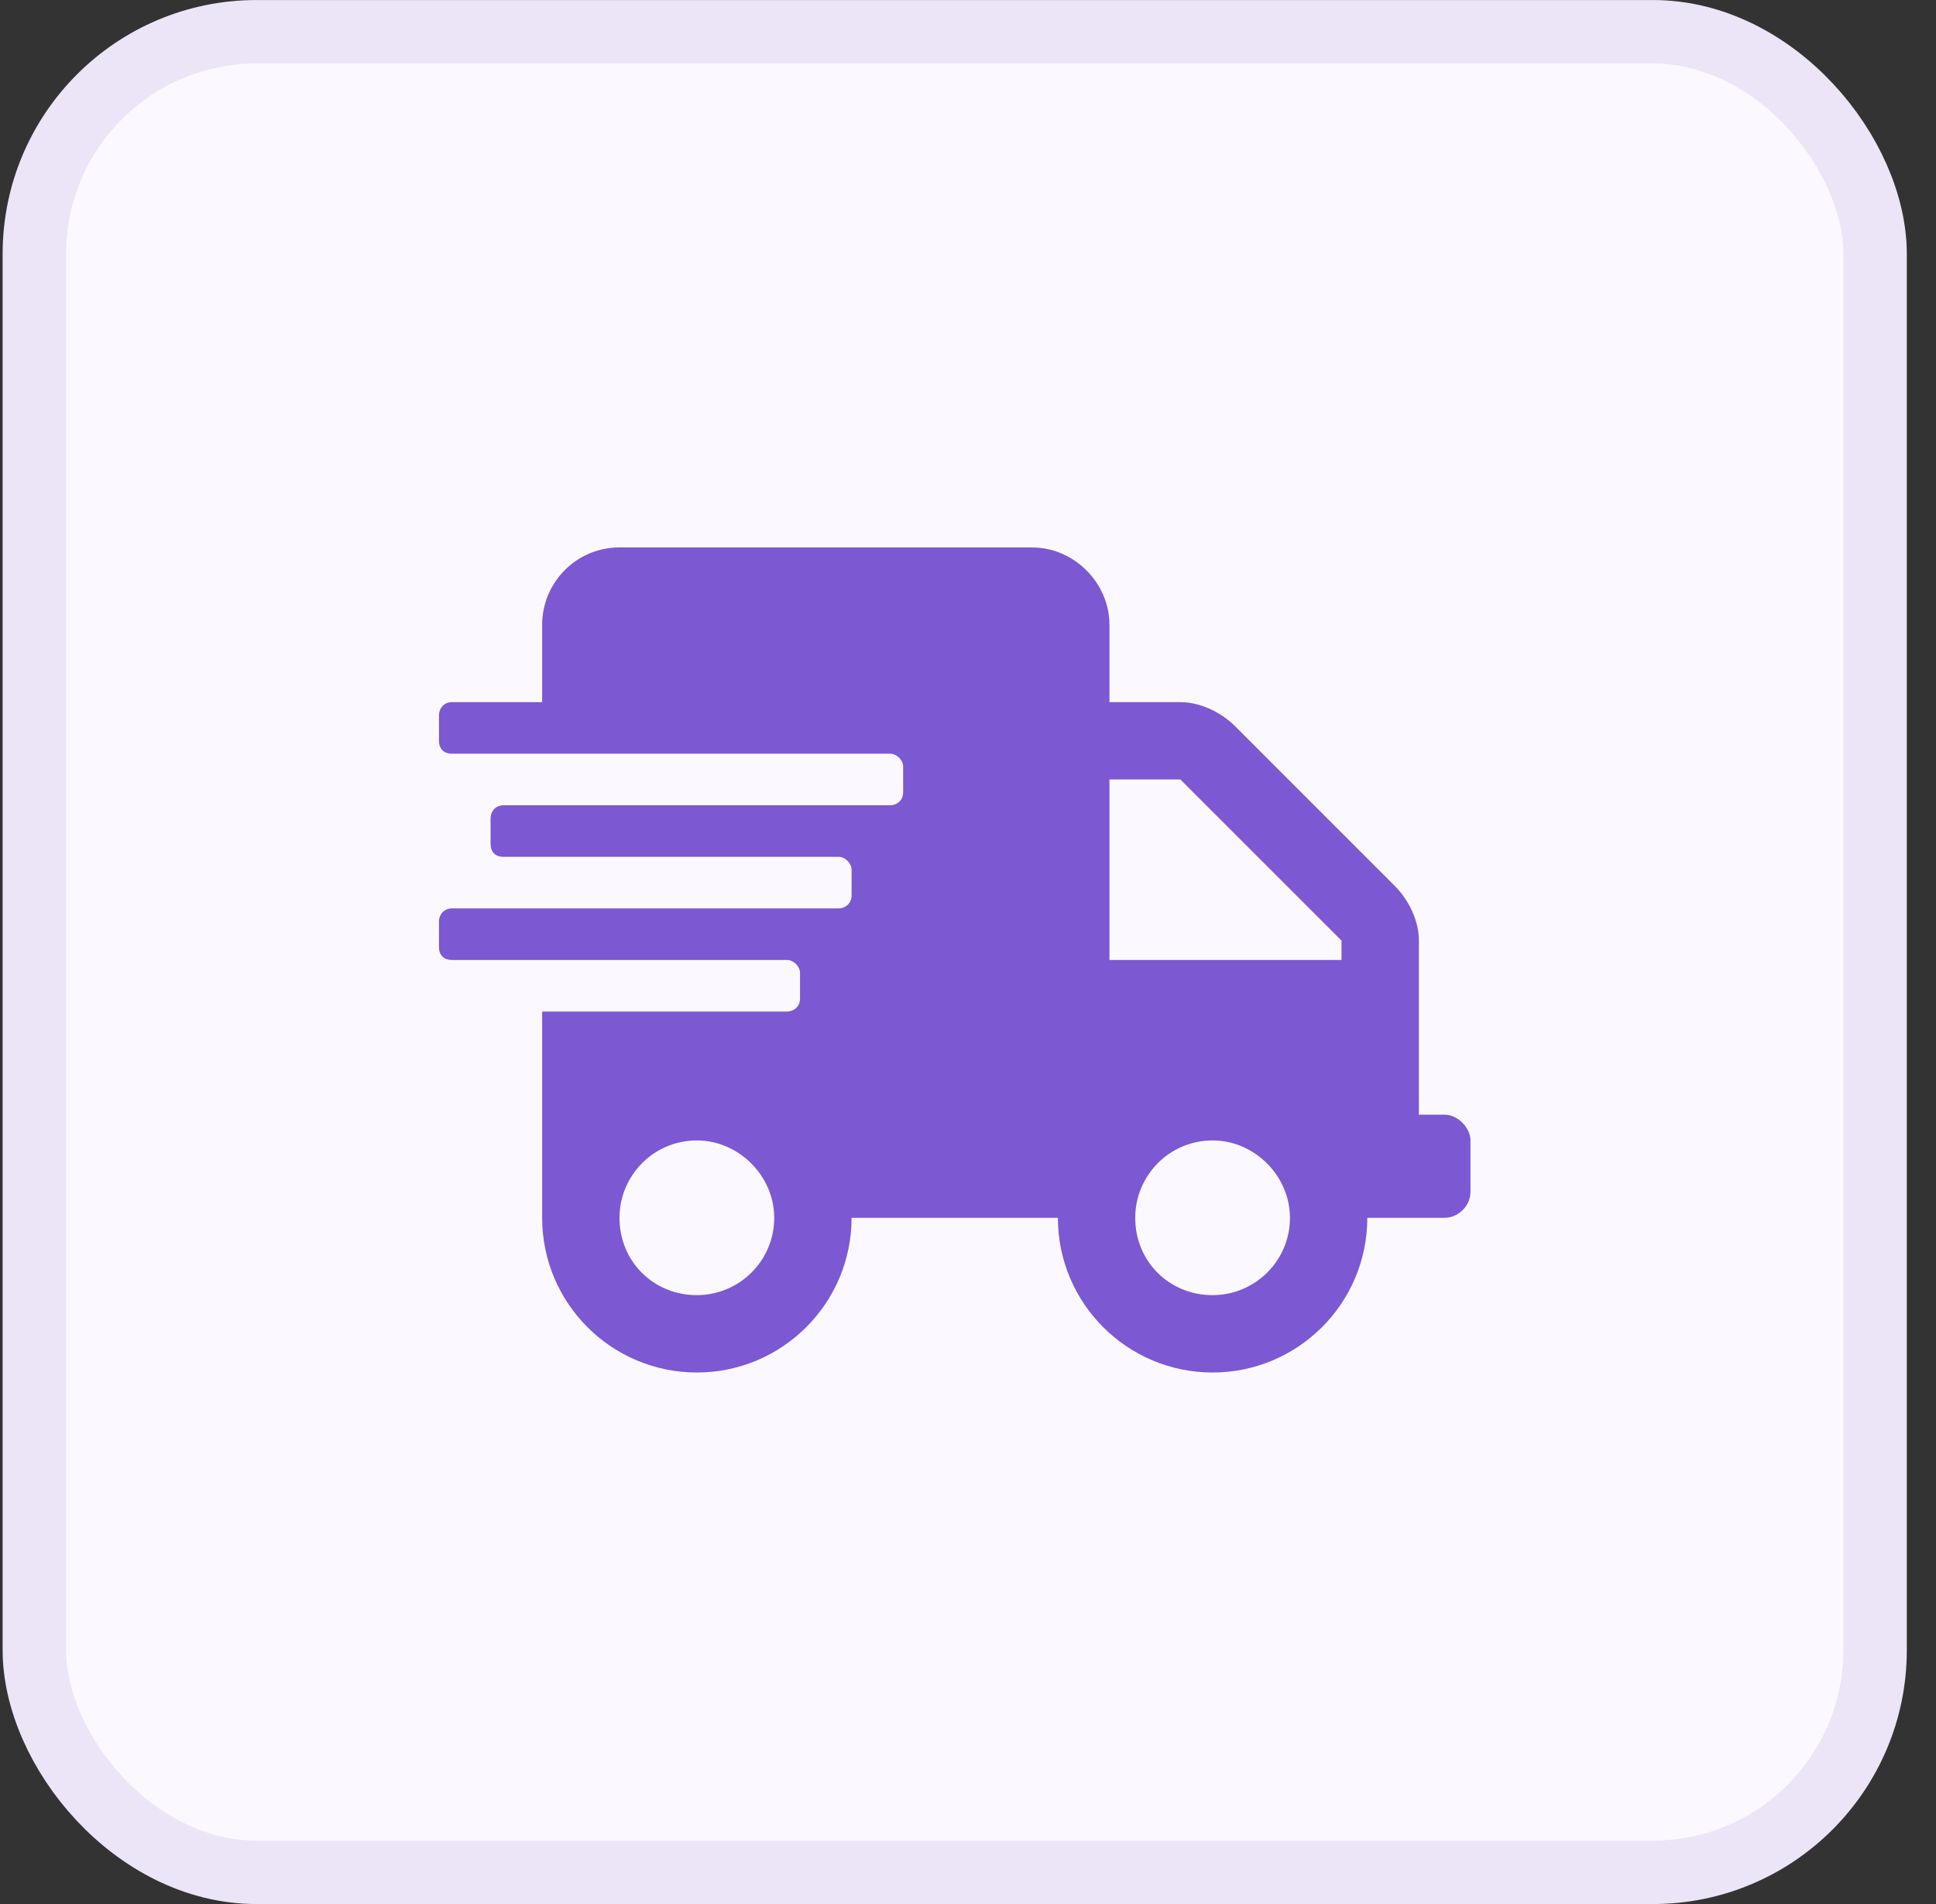 <svg width="61" height="60" viewBox="0 0 61 60" fill="none" xmlns="http://www.w3.org/2000/svg">
<rect x="0" y="0" width="61" height="60" fill="#333333" stroke="none"/>
<g clip-path="url(#clip0_606_499)">
<rect x="1.083" y="1.001" width="57.997" height="58" rx="7" fill="#FBF9FF" stroke="#EBE5F7" stroke-width="2"/>
<path d="M45.519 35.126H44.707V29.641C44.707 29.032 44.402 28.372 43.945 27.915L38.918 22.887C38.461 22.43 37.801 22.126 37.191 22.126H34.957V19.688C34.957 18.368 33.84 17.251 32.519 17.251H19.519C18.148 17.251 17.082 18.368 17.082 19.688V22.126H14.238C13.984 22.126 13.832 22.329 13.832 22.532V23.345C13.832 23.598 13.984 23.751 14.238 23.751H28.051C28.254 23.751 28.457 23.954 28.457 24.157V24.97C28.457 25.223 28.254 25.376 28.051 25.376H15.863C15.609 25.376 15.457 25.579 15.457 25.782V26.595C15.457 26.848 15.609 27.001 15.863 27.001H26.426C26.629 27.001 26.832 27.204 26.832 27.407V28.22C26.832 28.473 26.629 28.626 26.426 28.626H14.238C13.984 28.626 13.832 28.829 13.832 29.032V29.845C13.832 30.098 13.984 30.251 14.238 30.251H24.801C25.004 30.251 25.207 30.454 25.207 30.657V31.47C25.207 31.723 25.004 31.876 24.801 31.876H17.082V38.376C17.082 41.067 19.265 43.251 21.957 43.251C24.648 43.251 26.832 41.067 26.832 38.376H33.332C33.332 41.067 35.515 43.251 38.207 43.251C40.898 43.251 43.082 41.067 43.082 38.376H45.519C45.926 38.376 46.332 38.02 46.332 37.563V35.938C46.332 35.532 45.926 35.126 45.519 35.126ZM21.957 40.813C20.586 40.813 19.519 39.747 19.519 38.376C19.519 37.055 20.586 35.938 21.957 35.938C23.277 35.938 24.394 37.055 24.394 38.376C24.394 39.747 23.277 40.813 21.957 40.813ZM38.207 40.813C36.836 40.813 35.769 39.747 35.769 38.376C35.769 37.055 36.836 35.938 38.207 35.938C39.527 35.938 40.644 37.055 40.644 38.376C40.644 39.747 39.527 40.813 38.207 40.813ZM42.269 30.251H34.957V24.563H37.191L42.269 29.641V30.251Z" fill="#7C58D3"/>
</g>
<defs>
<clipPath id="clip0_606_499">
<rect width="59.997" height="60" fill="white" transform="translate(0.083 0.001)"/>
</clipPath>
</defs>
</svg>
